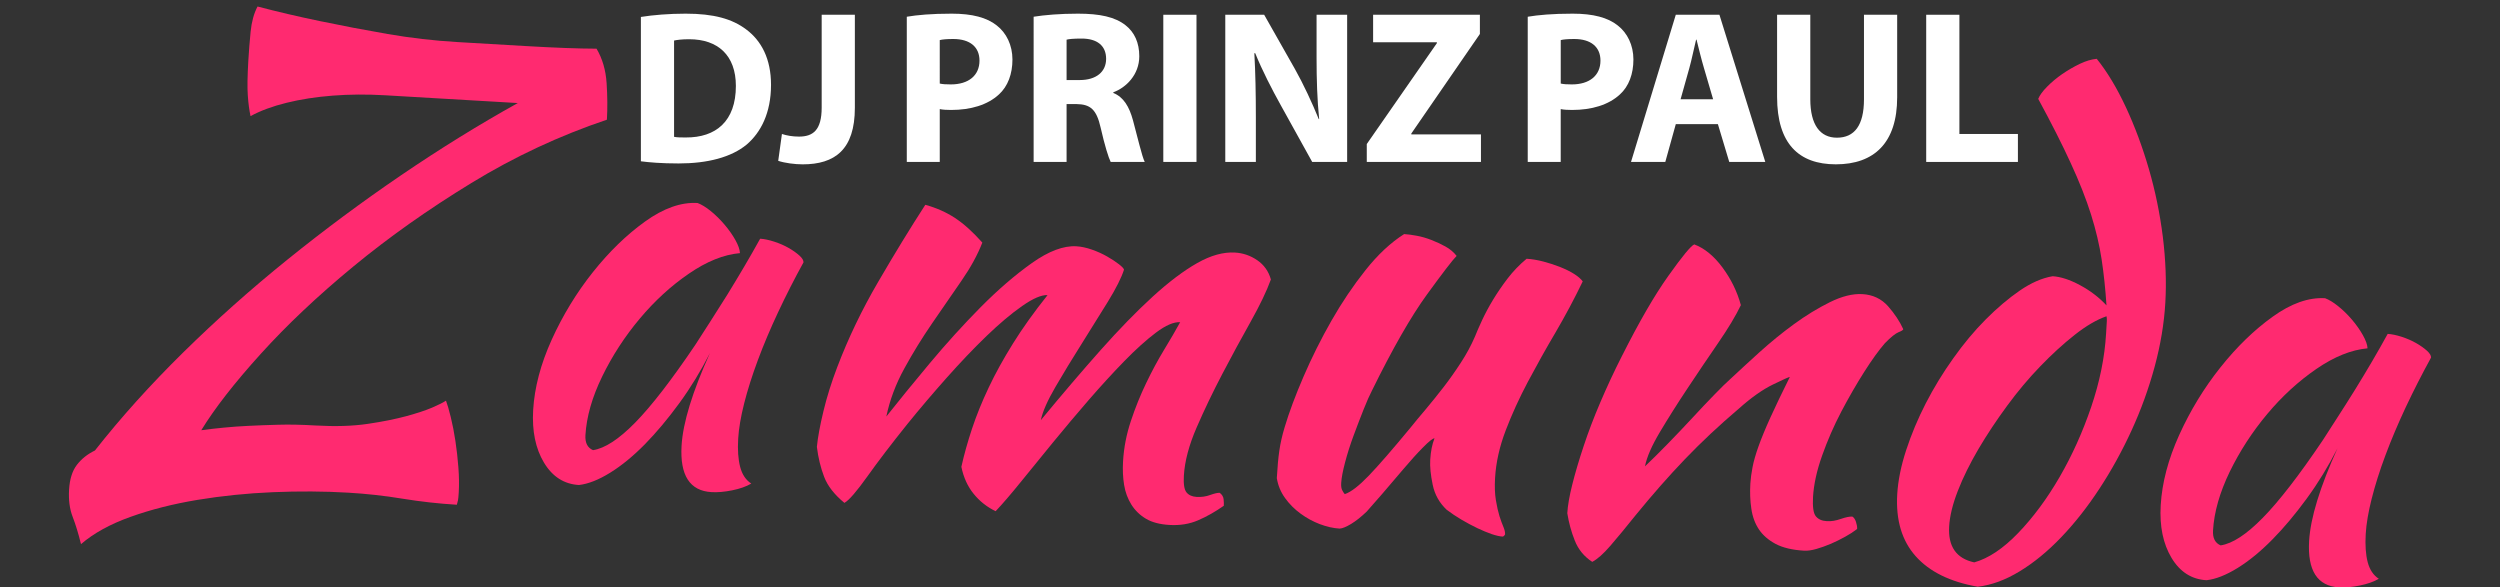 <?xml version="1.0" encoding="utf-8"?>
<!-- Generator: Adobe Illustrator 15.0.0, SVG Export Plug-In . SVG Version: 6.00 Build 0)  -->
<!DOCTYPE svg PUBLIC "-//W3C//DTD SVG 1.1//EN" "http://www.w3.org/Graphics/SVG/1.1/DTD/svg11.dtd">
<svg version="1.1" id="Ebene_1" xmlns="http://www.w3.org/2000/svg" xmlns:xlink="http://www.w3.org/1999/xlink" x="0px" y="0px"
	 width="183px" height="43px" viewBox="0 0 183 43" enable-background="new 0 0 183 43" xml:space="preserve">
<rect x="0" y="0" width="183" height="43" fill="#333333" stroke="none"/>
<path fill="#FF2A70" d="M628.424,18.83l8.988-12.936V5.782h-8.176V2.254h13.691v2.464l-8.791,12.768v0.112h8.932v3.528h-14.645
	V18.83L628.424,18.83z"/>
<path fill="#FF2A70" d="M650.375,16.282l-1.344,4.844h-4.395l5.738-18.872h5.602l5.879,18.872h-4.619l-1.457-4.844H650.375
	L650.375,16.282z M655.164,13.09l-1.176-4.004c-0.338-1.12-0.674-2.52-0.953-3.64h-0.057c-0.279,1.12-0.561,2.548-0.867,3.64
	l-1.119,4.004H655.164z"/>
<path fill="#FF2A70" d="M680.307,13.902c-0.084-2.268-0.168-5.012-0.168-7.756h-0.057c-0.615,2.408-1.398,5.096-2.129,7.308
	l-2.295,7.364h-3.332l-2.018-7.28c-0.615-2.24-1.23-4.928-1.707-7.392h-0.057c-0.084,2.548-0.195,5.46-0.309,7.813l-0.365,7.168
	h-3.945l1.205-18.872h5.686l1.848,6.3c0.615,2.184,1.178,4.536,1.598,6.748h0.109c0.506-2.184,1.146-4.676,1.793-6.776l1.988-6.272
	h5.602l1.008,18.872h-4.146L680.307,13.902z"/>
<path fill="#FF2A70" d="M692.291,2.254V13.09c0,3.276,1.262,4.928,3.416,4.928c2.24,0,3.475-1.568,3.475-4.928V2.254h4.256v10.584
	c0,5.824-2.941,8.596-7.869,8.596c-4.76,0-7.531-2.66-7.531-8.652V2.254H692.291z"/>
<path fill="#FF2A70" d="M707.133,21.126V2.254h4.982l3.92,6.916c1.119,1.988,2.211,4.34,3.08,6.468h0.057
	c-0.252-2.492-0.336-5.04-0.336-7.896V2.254h3.92v18.872h-4.48l-4.031-7.28c-1.121-2.016-2.381-4.452-3.275-6.664h-0.111
	c0.141,2.52,0.195,5.18,0.195,8.26v5.684H707.133z"/>
<path fill="#FF2A70" d="M726.449,2.534c1.568-0.252,3.611-0.42,5.74-0.42c3.611,0,5.965,0.672,7.756,2.016
	c1.961,1.456,3.191,3.78,3.191,7.112c0,3.612-1.314,6.104-3.107,7.644c-1.986,1.652-5.039,2.436-8.732,2.436
	c-2.215,0-3.811-0.14-4.848-0.28V2.534L726.449,2.534z M730.705,17.906c0.365,0.084,0.98,0.084,1.484,0.084
	c3.893,0.028,6.439-2.1,6.439-6.608c0-3.92-2.297-5.992-5.992-5.992c-0.924,0-1.566,0.084-1.934,0.168L730.705,17.906
	L730.705,17.906z"/>
<path fill="#FF2A70" d="M749.889,16.282l-1.344,4.844h-4.396l5.74-18.872h5.6l5.879,18.872h-4.621l-1.455-4.844H749.889
	L749.889,16.282z M754.676,13.09l-1.178-4.004c-0.336-1.12-0.672-2.52-0.949-3.64h-0.059c-0.277,1.12-0.561,2.548-0.869,3.64
	l-1.117,4.004H754.676z"/>
<path fill="#FFFFFF" d="M580.191,29.241v4.794h5.65v-4.794h1.523v11.456h-1.521v-5.37h-5.652v5.37h-1.525V29.241H580.191z"/>
<path fill="#FFFFFF" d="M598.637,37.096l-1.213,3.604h-1.561l3.986-11.457h1.803l3.986,11.457h-1.611l-1.248-3.604H598.637z
	 M602.486,35.939l-1.162-3.299c-0.26-0.748-0.434-1.428-0.607-2.092h-0.033c-0.174,0.664-0.348,1.377-0.59,2.074l-1.145,3.314
	L602.486,35.939L602.486,35.939z"/>
<path fill="#FFFFFF" d="M614.119,29.378c0.729-0.119,1.684-0.222,2.896-0.222c1.49,0,2.582,0.34,3.275,0.951
	c0.623,0.545,1.021,1.377,1.021,2.396c0,1.037-0.313,1.854-0.9,2.447c-0.814,0.833-2.098,1.258-3.57,1.258
	c-0.451,0-0.867-0.018-1.213-0.104v4.59h-1.51V29.378z M615.629,34.902c0.328,0.084,0.744,0.117,1.248,0.117
	c1.818,0,2.93-0.883,2.93-2.43c0-1.529-1.109-2.262-2.756-2.262c-0.66,0-1.162,0.051-1.422,0.119V34.902L615.629,34.902z"/>
<path fill="#FFFFFF" d="M630.105,29.378c0.727-0.119,1.68-0.222,2.895-0.222c1.49,0,2.582,0.34,3.275,0.951
	c0.625,0.545,1.023,1.377,1.023,2.396c0,1.037-0.314,1.854-0.9,2.447c-0.816,0.833-2.098,1.258-3.572,1.258
	c-0.449,0-0.865-0.018-1.213-0.104v4.59h-1.508V29.378L630.105,29.378z M631.613,34.902c0.328,0.084,0.744,0.117,1.248,0.117
	c1.82,0,2.928-0.883,2.928-2.43c0-1.529-1.107-2.262-2.756-2.262c-0.658,0-1.16,0.051-1.42,0.119V34.902z"/>
<path fill="#FFFFFF" d="M648.533,40.697v-4.86l-3.709-6.596h1.732l1.645,3.161c0.436,0.865,0.799,1.563,1.162,2.361h0.035
	c0.314-0.748,0.73-1.496,1.18-2.361l1.684-3.161h1.695l-3.898,6.577v4.879H648.533z"/>
<path fill="#FFFFFF" d="M672.512,29.378c0.729-0.119,1.682-0.222,2.895-0.222c1.492,0,2.584,0.34,3.277,0.951
	c0.623,0.545,1.02,1.377,1.02,2.396c0,1.037-0.313,1.854-0.898,2.447c-0.814,0.833-2.1,1.258-3.57,1.258
	c-0.451,0-0.867-0.018-1.215-0.104v4.59h-1.508V29.378L672.512,29.378z M674.02,34.902c0.328,0.084,0.744,0.117,1.248,0.117
	c1.82,0,2.93-0.883,2.93-2.43c0-1.529-1.109-2.262-2.756-2.262c-0.66,0-1.162,0.051-1.422,0.119V34.902z"/>
<path fill="#FFFFFF" d="M694.527,35.327h-4.523v4.131h5.063v1.239h-6.588V29.241h6.328v1.241h-4.803v3.619h4.523V35.327z"/>
<path fill="#FFFFFF" d="M713.771,34.852c0,3.928-2.445,6.035-5.426,6.035c-3.105,0-5.252-2.363-5.252-5.83
	c0-3.64,2.287-6.02,5.406-6.02C711.707,29.037,713.771,31.436,713.771,34.852z M704.688,35.021c0,2.465,1.352,4.658,3.744,4.658
	s3.744-2.158,3.744-4.761c0-2.295-1.213-4.675-3.729-4.675C705.934,30.244,704.688,32.523,704.688,35.021z"/>
<path fill="#FFFFFF" d="M722.492,29.378c0.73-0.119,1.684-0.222,2.896-0.222c1.492,0,2.584,0.34,3.275,0.951
	c0.623,0.545,1.021,1.377,1.021,2.396c0,1.037-0.313,1.854-0.9,2.447c-0.813,0.833-2.1,1.258-3.568,1.258
	c-0.451,0-0.867-0.018-1.217-0.104v4.59h-1.508V29.378z M724,34.902c0.33,0.084,0.746,0.117,1.248,0.117
	c1.82,0,2.932-0.883,2.932-2.43c0-1.529-1.109-2.262-2.756-2.262c-0.658,0-1.16,0.051-1.424,0.119V34.902z"/>
<path fill="#FFFFFF" d="M738.461,29.241h1.523v10.217h4.992v1.239h-6.518L738.461,29.241L738.461,29.241z"/>
<path fill="#FFFFFF" d="M759.453,35.327h-4.521v4.131h5.061v1.239h-6.586V29.241h6.326v1.241h-4.801v3.619h4.521V35.327
	L759.453,35.327z"/>
<path fill="#FFFFFF" d="M578.365,2.614c1.568-0.252,3.613-0.42,5.74-0.42c3.613,0,5.965,0.672,7.756,2.016
	c1.961,1.456,3.193,3.78,3.193,7.112c0,3.611-1.316,6.104-3.109,7.644c-1.986,1.652-5.039,2.437-8.734,2.437
	c-2.213,0-3.809-0.141-4.846-0.28V2.614L578.365,2.614z M582.621,17.986c0.365,0.084,0.98,0.084,1.484,0.084
	c3.893,0.027,6.441-2.101,6.441-6.608c0-3.92-2.299-5.992-5.992-5.992c-0.924,0-1.568,0.084-1.934,0.168V17.986L582.621,17.986z"/>
<path fill="#FFFFFF" d="M601.551,2.333h4.256v11.928c0,5.376-2.576,7.252-6.691,7.252c-1.008,0-2.297-0.168-3.137-0.447l0.477-3.444
	c0.588,0.196,1.346,0.336,2.186,0.336c1.791,0,2.912-0.813,2.912-3.724V2.333H601.551z"/>
<g>
	<path fill="#FF2A70" d="M18.338,8.501c-0.092-0.437-0.16-0.942-0.199-1.516c-0.041-0.573-0.027-1.413,0.037-2.521
		c0.042-0.708,0.098-1.42,0.169-2.142c0.072-0.721,0.24-1.336,0.506-1.846c1.423,0.375,2.944,0.732,4.562,1.068
		c1.616,0.337,3.271,0.652,4.965,0.946c1.693,0.293,3.393,0.489,5.098,0.589c1.705,0.099,3.351,0.196,4.938,0.289
		c2.175,0.127,3.926,0.193,5.253,0.196c0.429,0.725,0.675,1.567,0.737,2.524c0.063,0.958,0.069,1.851,0.021,2.674
		c-3.461,1.164-6.767,2.708-9.916,4.632c-3.152,1.924-6.028,3.958-8.632,6.103c-2.603,2.144-4.867,4.28-6.79,6.407
		c-1.925,2.125-3.375,3.99-4.354,5.589c0.537-0.073,1.084-0.136,1.649-0.19c0.562-0.056,1.17-0.1,1.821-0.131
		c0.652-0.033,1.375-0.059,2.174-0.081c0.796-0.024,1.71-0.005,2.739,0.056c1.44,0.082,2.71,0.043,3.811-0.121
		c1.101-0.162,2.041-0.354,2.821-0.565c0.779-0.213,1.404-0.42,1.873-0.619c0.468-0.2,0.81-0.372,1.025-0.513
		c0.102,0.271,0.218,0.67,0.35,1.203c0.131,0.531,0.244,1.115,0.34,1.748c0.095,0.634,0.168,1.281,0.218,1.939
		c0.051,0.658,0.059,1.266,0.027,1.816c-0.017,0.293-0.036,0.488-0.056,0.588c-0.021,0.104-0.05,0.21-0.085,0.324
		c-1.323-0.078-2.649-0.227-3.979-0.443c-1.33-0.22-2.655-0.363-3.978-0.441c-1.763-0.104-3.598-0.115-5.506-0.035
		c-1.907,0.08-3.747,0.27-5.518,0.563c-1.773,0.293-3.404,0.706-4.896,1.24c-1.49,0.531-2.703,1.197-3.634,1.999
		c-0.191-0.778-0.396-1.447-0.613-2.007c-0.218-0.559-0.304-1.223-0.259-1.986c0.045-0.766,0.235-1.367,0.57-1.807
		c0.335-0.438,0.776-0.788,1.322-1.053c1.911-2.429,4.065-4.818,6.458-7.174c2.395-2.357,4.938-4.624,7.632-6.798
		c2.694-2.175,5.468-4.235,8.326-6.18c2.857-1.945,5.703-3.705,8.539-5.282c-1.765-0.104-3.631-0.213-5.6-0.327
		c-1.382-0.082-2.749-0.162-4.101-0.241C26.854,6.897,25.569,6.904,24.355,7c-1.216,0.094-2.339,0.268-3.371,0.522
		C19.95,7.776,19.069,8.102,18.338,8.501z"/>
	<path fill="#FF2A70" d="M55.643,17.474c0.294,0.017,0.637,0.088,1.026,0.214c0.391,0.127,0.743,0.28,1.059,0.461
		c0.313,0.179,0.574,0.364,0.785,0.554c0.21,0.188,0.311,0.359,0.303,0.503c-0.661,1.201-1.278,2.412-1.85,3.631
		c-0.574,1.222-1.069,2.394-1.489,3.521c-0.418,1.125-0.755,2.184-1.004,3.17c-0.25,0.988-0.395,1.852-0.438,2.584
		c-0.048,0.824-0.001,1.514,0.144,2.066c0.146,0.555,0.415,0.963,0.814,1.219c-0.366,0.219-0.833,0.381-1.4,0.496
		c-0.567,0.114-1.072,0.156-1.511,0.131c-1.589-0.092-2.318-1.226-2.191-3.4c0.098-1.678,0.791-3.938,2.078-6.781
		c-0.667,1.311-1.416,2.538-2.251,3.68c-0.833,1.141-1.673,2.142-2.519,3.004c-0.847,0.859-1.69,1.552-2.532,2.074
		c-0.842,0.523-1.604,0.823-2.288,0.902c-1.087-0.063-1.941-0.609-2.56-1.639c-0.618-1.027-0.881-2.311-0.792-3.846
		c0.097-1.654,0.551-3.373,1.362-5.162c0.813-1.787,1.817-3.435,3.01-4.934c1.195-1.5,2.468-2.736,3.822-3.708
		c1.355-0.973,2.635-1.424,3.84-1.354c0.289,0.106,0.608,0.302,0.961,0.586c0.353,0.286,0.687,0.615,1.004,0.986
		c0.318,0.372,0.583,0.747,0.798,1.128c0.213,0.379,0.327,0.703,0.341,0.97c-1.188,0.104-2.433,0.606-3.739,1.502
		c-1.306,0.893-2.506,1.994-3.6,3.298c-1.093,1.305-2.01,2.714-2.747,4.23c-0.738,1.517-1.146,2.948-1.226,4.297
		c-0.032,0.558,0.152,0.922,0.556,1.095c0.863-0.13,1.891-0.798,3.083-2.013c1.19-1.213,2.658-3.111,4.402-5.693
		c0.325-0.51,0.689-1.079,1.096-1.703c0.404-0.625,0.819-1.281,1.243-1.962c0.422-0.686,0.839-1.377,1.249-2.074
		C54.894,18.809,55.279,18.131,55.643,17.474z"/>
	<path fill="#FF2A70" d="M86.388,23.584c-0.47-0.027-1.061,0.229-1.77,0.762c-0.71,0.535-1.481,1.23-2.312,2.082
		c-0.832,0.854-1.698,1.799-2.6,2.838c-0.901,1.041-1.772,2.075-2.615,3.104c-0.842,1.03-1.628,1.995-2.358,2.896
		c-0.732,0.905-1.35,1.623-1.853,2.154c-0.631-0.305-1.167-0.725-1.607-1.27c-0.44-0.539-0.74-1.198-0.901-1.977
		c0.2-0.9,0.461-1.834,0.783-2.802c0.322-0.968,0.726-1.966,1.215-2.997c0.488-1.035,1.082-2.109,1.782-3.232
		c0.699-1.123,1.542-2.302,2.529-3.54c-0.441-0.026-1.062,0.241-1.86,0.799c-0.801,0.559-1.669,1.291-2.607,2.195
		c-0.937,0.904-1.911,1.926-2.922,3.063c-1.01,1.137-1.959,2.255-2.851,3.354c-1.178,1.469-2.16,2.752-2.947,3.858
		c-0.788,1.104-1.348,1.754-1.683,1.94c-0.733-0.604-1.226-1.235-1.482-1.901c-0.255-0.664-0.434-1.396-0.534-2.199
		c0.069-0.702,0.231-1.577,0.484-2.626c0.252-1.047,0.589-2.117,1.008-3.215c0.8-2.105,1.799-4.188,2.996-6.239
		c1.197-2.056,2.347-3.936,3.45-5.64c0.812,0.225,1.539,0.547,2.178,0.968c0.639,0.421,1.304,1.02,1.996,1.797
		c-0.347,0.896-0.858,1.831-1.537,2.809c-0.676,0.979-1.385,2.007-2.126,3.083c-0.742,1.08-1.426,2.188-2.053,3.334
		c-0.626,1.143-1.064,2.312-1.312,3.506c0.893-1.129,1.948-2.424,3.17-3.887c1.221-1.461,2.467-2.834,3.736-4.117
		c1.27-1.28,2.52-2.358,3.75-3.231c1.231-0.871,2.317-1.28,3.257-1.225c0.354,0.02,0.731,0.102,1.136,0.243
		c0.405,0.142,0.779,0.311,1.122,0.508c0.343,0.198,0.627,0.385,0.852,0.56c0.225,0.174,0.352,0.308,0.375,0.398
		c-0.182,0.578-0.575,1.359-1.177,2.342c-0.604,0.981-1.247,2.015-1.928,3.095c-0.684,1.081-1.319,2.129-1.91,3.141
		c-0.59,1.014-0.947,1.826-1.073,2.438c1.556-1.886,3.013-3.592,4.371-5.121c1.357-1.526,2.628-2.831,3.813-3.915
		c1.184-1.081,2.271-1.9,3.264-2.462c0.991-0.562,1.913-0.818,2.765-0.768c0.587,0.035,1.13,0.22,1.627,0.56
		c0.494,0.339,0.83,0.808,1,1.409c-0.315,0.866-0.812,1.897-1.485,3.099c-0.676,1.199-1.361,2.465-2.059,3.795
		c-0.698,1.33-1.327,2.643-1.89,3.938c-0.562,1.295-0.874,2.473-0.936,3.527c-0.036,0.621,0.028,1.027,0.194,1.229
		c0.166,0.201,0.409,0.31,0.732,0.329c0.354,0.021,0.688-0.023,1.004-0.143c0.316-0.11,0.546-0.164,0.694-0.156
		c0.169,0.13,0.264,0.281,0.284,0.459c0.018,0.179,0.024,0.344,0.015,0.488c-0.616,0.434-1.241,0.789-1.875,1.062
		c-0.636,0.274-1.336,0.39-2.1,0.343c-0.706-0.041-1.28-0.191-1.721-0.453c-0.443-0.263-0.798-0.606-1.067-1.033
		c-0.271-0.43-0.448-0.912-0.535-1.447c-0.088-0.534-0.112-1.107-0.077-1.725c0.058-1.002,0.25-1.981,0.573-2.951
		c0.321-0.967,0.691-1.887,1.112-2.76c0.418-0.875,0.856-1.688,1.314-2.443C85.664,24.861,86.058,24.186,86.388,23.584z"/>
	<path fill="#FF2A70" d="M105.895,37.313c-0.533-0.502-0.873-1.111-1.022-1.828c-0.149-0.719-0.21-1.325-0.181-1.824
		c0.037-0.618,0.141-1.143,0.313-1.576c-0.117-0.006-0.396,0.214-0.835,0.659c-0.44,0.444-0.919,0.976-1.44,1.59
		c-0.522,0.617-1.039,1.217-1.545,1.81c-0.506,0.586-0.887,1.021-1.139,1.299c-0.404,0.389-0.783,0.688-1.137,0.904
		c-0.352,0.213-0.633,0.332-0.84,0.346c-0.471-0.025-0.957-0.139-1.461-0.328c-0.508-0.194-0.978-0.452-1.414-0.774
		c-0.439-0.321-0.814-0.698-1.129-1.135c-0.315-0.435-0.515-0.919-0.603-1.459c0.048-0.823,0.108-1.498,0.187-2.024
		c0.076-0.525,0.203-1.095,0.387-1.701c0.33-1.104,0.793-2.344,1.391-3.727c0.596-1.38,1.273-2.734,2.029-4.061
		c0.757-1.328,1.588-2.563,2.495-3.705c0.905-1.142,1.851-2.023,2.831-2.645c0.265,0.016,0.572,0.056,0.924,0.122
		c0.35,0.064,0.701,0.167,1.064,0.306c0.357,0.139,0.705,0.299,1.033,0.48c0.328,0.182,0.604,0.411,0.822,0.689
		c-0.282,0.279-1.008,1.226-2.18,2.837c-1.17,1.611-2.51,3.955-4.018,7.021c-0.164,0.314-0.369,0.775-0.611,1.381
		c-0.24,0.604-0.484,1.238-0.729,1.902c-0.248,0.666-0.454,1.314-0.623,1.955c-0.17,0.64-0.267,1.15-0.289,1.533
		c-0.014,0.234,0.013,0.412,0.08,0.533c0.065,0.125,0.127,0.215,0.183,0.276c0.451-0.149,1.037-0.604,1.761-1.356
		c0.724-0.754,1.735-1.92,3.036-3.494c0.318-0.396,0.69-0.846,1.119-1.35c0.426-0.508,0.863-1.051,1.313-1.629
		c0.445-0.578,0.871-1.182,1.275-1.806c0.408-0.625,0.746-1.253,1.02-1.888c0.139-0.346,0.314-0.756,0.536-1.229
		c0.221-0.473,0.485-0.968,0.795-1.479c0.31-0.511,0.664-1.03,1.063-1.553c0.399-0.522,0.86-1.003,1.39-1.445
		c0.382,0.022,0.79,0.089,1.228,0.204c0.437,0.114,0.85,0.248,1.237,0.404c0.39,0.155,0.728,0.323,1.011,0.501
		c0.284,0.18,0.494,0.361,0.633,0.547c-0.605,1.262-1.271,2.506-1.988,3.733c-0.723,1.225-1.396,2.434-2.027,3.619
		c-0.629,1.186-1.17,2.373-1.622,3.554c-0.452,1.185-0.715,2.349-0.78,3.496c-0.035,0.617-0.017,1.155,0.061,1.616
		c0.077,0.463,0.165,0.852,0.263,1.168c0.103,0.314,0.197,0.58,0.289,0.791c0.089,0.207,0.128,0.391,0.12,0.537
		c-0.001,0.029-0.031,0.07-0.095,0.127c-0.029,0.027-0.062,0.041-0.089,0.039c-0.207-0.012-0.471-0.072-0.789-0.178
		c-0.317-0.109-0.67-0.256-1.057-0.438c-0.387-0.187-0.772-0.392-1.16-0.62C106.596,37.813,106.232,37.568,105.895,37.313z"/>
	<path fill="#FF2A70" d="M124.02,17.89c0.748,0.28,1.438,0.844,2.066,1.691c0.628,0.849,1.078,1.767,1.346,2.755
		c-0.371,0.775-0.928,1.701-1.668,2.777c-0.74,1.078-1.484,2.178-2.229,3.301c-0.745,1.12-1.419,2.188-2.021,3.197
		c-0.604,1.013-0.973,1.854-1.101,2.525c0.5-0.472,1.054-1.023,1.665-1.65c0.613-0.627,1.211-1.258,1.794-1.887
		c0.581-0.627,1.125-1.203,1.626-1.718c0.501-0.519,0.895-0.899,1.175-1.149c0.593-0.553,1.292-1.198,2.103-1.934
		c0.812-0.732,1.654-1.423,2.533-2.064c0.877-0.641,1.758-1.178,2.639-1.615c0.88-0.435,1.674-0.631,2.38-0.59
		c0.765,0.044,1.388,0.34,1.875,0.883c0.479,0.546,0.853,1.105,1.116,1.682c-0.004,0.061-0.117,0.135-0.346,0.223
		c-0.227,0.093-0.562,0.358-0.998,0.805c-0.441,0.508-0.947,1.207-1.517,2.104c-0.569,0.896-1.127,1.864-1.677,2.908
		c-0.547,1.045-1.014,2.117-1.402,3.215c-0.391,1.098-0.609,2.104-0.665,3.014c-0.041,0.738,0.025,1.211,0.206,1.429
		c0.18,0.218,0.443,0.337,0.799,0.356c0.322,0.02,0.663-0.033,1.026-0.162c0.362-0.127,0.644-0.182,0.849-0.172
		c0.114,0.066,0.203,0.199,0.266,0.394c0.063,0.196,0.092,0.366,0.082,0.513c-0.248,0.194-0.539,0.383-0.875,0.568
		c-0.336,0.188-0.685,0.357-1.047,0.516c-0.363,0.154-0.72,0.28-1.063,0.379c-0.348,0.1-0.65,0.141-0.914,0.125
		c-0.854-0.052-1.545-0.218-2.072-0.496c-0.531-0.285-0.937-0.64-1.222-1.068c-0.284-0.428-0.47-0.934-0.552-1.516
		c-0.088-0.58-0.108-1.192-0.07-1.84c0.021-0.353,0.073-0.748,0.159-1.186c0.081-0.438,0.231-0.952,0.442-1.545
		c0.213-0.592,0.502-1.299,0.875-2.117c0.373-0.816,0.842-1.801,1.414-2.948c-0.061-0.002-0.472,0.181-1.229,0.55
		c-0.757,0.366-1.589,0.953-2.491,1.758c-1.46,1.24-2.777,2.477-3.954,3.705c-1.179,1.229-2.388,2.604-3.627,4.123
		c-0.698,0.875-1.31,1.61-1.831,2.217c-0.521,0.603-0.967,0.996-1.333,1.183c-0.597-0.39-1.022-0.909-1.278-1.56
		c-0.258-0.646-0.438-1.313-0.547-1.998c0.031-0.559,0.153-1.26,0.365-2.104c0.211-0.842,0.487-1.776,0.829-2.805
		c0.339-1.026,0.748-2.103,1.228-3.224s1-2.244,1.569-3.36c1.269-2.521,2.407-4.489,3.421-5.905
		C123.148,18.753,123.775,17.993,124.02,17.89z"/>
	<path fill="#FF2A70" d="M150.252,20.22c0.586,0.035,1.252,0.25,1.996,0.649c0.743,0.396,1.395,0.892,1.947,1.484
		c-0.077-1.185-0.196-2.306-0.355-3.362c-0.16-1.055-0.419-2.155-0.779-3.297c-0.361-1.142-0.854-2.395-1.486-3.76
		c-0.623-1.364-1.418-2.929-2.377-4.696c0.104-0.259,0.318-0.556,0.648-0.891c0.329-0.334,0.7-0.644,1.114-0.93
		c0.416-0.285,0.845-0.533,1.283-0.744c0.44-0.209,0.854-0.333,1.239-0.369c0.771,0.959,1.481,2.143,2.138,3.553
		c0.655,1.41,1.215,2.918,1.681,4.523c0.467,1.606,0.805,3.255,1.018,4.948c0.209,1.694,0.272,3.305,0.183,4.833
		s-0.351,3.092-0.783,4.688c-0.434,1.598-0.995,3.147-1.688,4.657c-0.691,1.509-1.477,2.931-2.352,4.265
		c-0.875,1.336-1.805,2.52-2.797,3.554c-0.986,1.032-2.005,1.866-3.044,2.497c-1.039,0.634-2.063,1.009-3.071,1.125
		c-2.017-0.354-3.529-1.098-4.539-2.233c-1.011-1.135-1.459-2.642-1.351-4.524c0.058-0.998,0.274-2.078,0.653-3.235
		c0.378-1.156,0.857-2.302,1.439-3.435c0.583-1.129,1.249-2.228,2.008-3.289c0.754-1.063,1.545-2.012,2.377-2.848
		c0.832-0.835,1.662-1.54,2.492-2.111C148.675,20.703,149.477,20.351,150.252,20.22z M144.514,41.166
		c1.047-0.294,2.123-1.012,3.223-2.157c1.101-1.146,2.109-2.509,3.027-4.092c0.916-1.583,1.688-3.293,2.313-5.132
		c0.623-1.838,0.986-3.619,1.088-5.355c0.029-0.5,0.048-0.807,0.055-0.926c0.008-0.115-0.001-0.234-0.023-0.354
		c-0.723,0.252-1.502,0.707-2.336,1.367c-0.834,0.658-1.678,1.43-2.524,2.309c-0.849,0.88-1.657,1.843-2.424,2.889
		c-0.771,1.049-1.466,2.096-2.089,3.151c-0.62,1.058-1.125,2.073-1.506,3.055c-0.383,0.979-0.596,1.853-0.64,2.615
		C142.591,40.006,143.203,40.881,144.514,41.166z"/>
	<path fill="#FF2A70" d="M174.779,24.441c0.296,0.018,0.638,0.088,1.027,0.213c0.393,0.129,0.742,0.281,1.059,0.463
		c0.313,0.18,0.574,0.363,0.785,0.554c0.209,0.19,0.311,0.356,0.303,0.504c-0.659,1.201-1.276,2.412-1.852,3.632
		c-0.572,1.223-1.067,2.394-1.488,3.521c-0.42,1.124-0.754,2.182-1.004,3.171c-0.25,0.986-0.395,1.85-0.438,2.585
		c-0.049,0.823,0,1.511,0.143,2.063c0.146,0.556,0.418,0.963,0.814,1.22c-0.365,0.216-0.833,0.379-1.398,0.495
		c-0.567,0.113-1.072,0.158-1.515,0.133c-1.587-0.094-2.315-1.229-2.188-3.402c0.099-1.676,0.791-3.938,2.078-6.779
		c-0.668,1.313-1.418,2.539-2.25,3.678c-0.836,1.142-1.674,2.145-2.521,3.003c-0.848,0.86-1.689,1.553-2.531,2.075
		c-0.845,0.522-1.605,0.826-2.287,0.902c-1.089-0.063-1.943-0.607-2.562-1.638c-0.616-1.028-0.88-2.312-0.79-3.845
		c0.095-1.654,0.55-3.375,1.361-5.166c0.813-1.786,1.815-3.432,3.012-4.932c1.193-1.5,2.467-2.736,3.82-3.707
		c1.355-0.975,2.636-1.425,3.84-1.354c0.287,0.107,0.609,0.302,0.963,0.589c0.354,0.282,0.688,0.611,1.005,0.982
		c0.315,0.371,0.581,0.748,0.796,1.129c0.214,0.38,0.329,0.703,0.342,0.968c-1.187,0.108-2.433,0.61-3.738,1.504
		c-1.306,0.896-2.508,1.995-3.6,3.299c-1.094,1.306-2.011,2.716-2.748,4.229c-0.734,1.519-1.145,2.951-1.224,4.301
		c-0.033,0.555,0.151,0.92,0.557,1.091c0.861-0.128,1.89-0.798,3.08-2.012c1.192-1.212,2.66-3.109,4.403-5.693
		c0.324-0.51,0.689-1.079,1.096-1.704c0.404-0.623,0.818-1.279,1.244-1.963c0.423-0.684,0.84-1.374,1.249-2.072
		C174.032,25.777,174.418,25.102,174.779,24.441z"/>
</g>
<g>
	<path fill="#FFFFFF" d="M46.913,1.24C47.809,1.096,48.975,1,50.189,1c2.063,0,3.404,0.383,4.428,1.151
		c1.119,0.832,1.822,2.157,1.822,4.06c0,2.063-0.752,3.485-1.774,4.364c-1.136,0.942-2.877,1.39-4.987,1.39
		c-1.263,0-2.174-0.08-2.765-0.158V1.24z M49.342,10.016c0.208,0.047,0.559,0.047,0.848,0.047c2.222,0.017,3.676-1.198,3.676-3.771
		c0-2.238-1.311-3.42-3.42-3.42c-0.527,0-0.896,0.049-1.104,0.096V10.016z"/>
	<path fill="#FFFFFF" d="M60.146,1.08h2.43v6.809c0,3.069-1.471,4.141-3.82,4.141c-0.574,0-1.311-0.096-1.79-0.256l0.271-1.967
		c0.336,0.113,0.768,0.192,1.248,0.192c1.022,0,1.662-0.464,1.662-2.126V1.08L60.146,1.08z"/>
</g>
<g>
	<path fill="#FFFFFF" d="M111.832,1.225C112.583,1.098,113.639,1,115.124,1c1.503,0,2.573,0.288,3.293,0.863
		c0.703,0.543,1.149,1.439,1.149,2.494s-0.334,1.965-0.99,2.557c-0.831,0.768-2.063,1.135-3.5,1.135
		c-0.32,0-0.608-0.016-0.832-0.063v3.868h-2.414V1.225H111.832z M114.246,6.116c0.208,0.048,0.447,0.063,0.814,0.063
		c1.295,0,2.094-0.655,2.094-1.742c0-0.991-0.688-1.582-1.918-1.582c-0.479,0-0.814,0.031-0.99,0.08V6.116z"/>
	<g>
		<path fill="#FFFFFF" d="M122.668,9.088l-0.768,2.766h-2.51l3.277-10.773h3.195l3.357,10.773h-2.638l-0.831-2.766H122.668
			L122.668,9.088z M125.4,7.266l-0.67-2.285c-0.192-0.639-0.383-1.438-0.543-2.078h-0.033c-0.159,0.641-0.318,1.455-0.494,2.078
			l-0.641,2.285H125.4z"/>
		<path fill="#FFFFFF" d="M132.514,1.08v6.186c0,1.871,0.719,2.813,1.948,2.813c1.279,0,1.981-0.896,1.981-2.813V1.08h2.43v6.042
			c0,3.325-1.678,4.907-4.49,4.907c-2.718,0-4.3-1.52-4.3-4.939V1.08H132.514z"/>
		<path fill="#FFFFFF" d="M140.998,1.08h2.43v8.727h4.283v2.047h-6.713V1.08z"/>
	</g>
</g>
<g>
	<path fill="#FFFFFF" d="M66.377,1.225C67.127,1.098,68.182,1,69.669,1c1.503,0,2.573,0.288,3.293,0.863
		c0.703,0.543,1.149,1.439,1.149,2.494s-0.336,1.965-0.99,2.557c-0.831,0.768-2.063,1.135-3.501,1.135
		c-0.317,0-0.606-0.016-0.83-0.063v3.868h-2.413V1.225z M68.79,6.116c0.208,0.048,0.446,0.063,0.813,0.063
		c1.295,0,2.096-0.655,2.096-1.742c0-0.991-0.688-1.582-1.918-1.582c-0.479,0-0.815,0.031-0.991,0.08V6.116z"/>
	<path fill="#FFFFFF" d="M75.662,1.225C76.443,1.098,77.596,1,78.904,1c1.6,0,2.719,0.24,3.486,0.848
		c0.654,0.512,1.006,1.277,1.006,2.27c0,1.357-0.976,2.301-1.901,2.637v0.049c0.752,0.303,1.167,1.006,1.438,1.998
		c0.336,1.229,0.654,2.637,0.862,3.053h-2.493c-0.16-0.32-0.432-1.184-0.734-2.51c-0.305-1.358-0.769-1.711-1.773-1.727h-0.721
		v4.236h-2.412V1.225z M78.074,5.86h0.96c1.214,0,1.934-0.606,1.934-1.552c0-0.975-0.671-1.485-1.79-1.485
		c-0.592,0-0.927,0.032-1.104,0.08V5.86z"/>
	<path fill="#FFFFFF" d="M87.583,1.08v10.773h-2.429V1.08H87.583z"/>
	<path fill="#FFFFFF" d="M89.691,11.854V1.08h2.846l2.238,3.948c0.639,1.135,1.263,2.478,1.758,3.692h0.031
		c-0.145-1.424-0.191-2.877-0.191-4.508V1.08h2.238v10.773h-2.559l-2.302-4.156c-0.64-1.15-1.358-2.542-1.869-3.805h-0.063
		c0.08,1.438,0.111,2.957,0.111,4.716v3.245H89.691z"/>
	<path fill="#FFFFFF" d="M100.048,10.543l5.132-7.385V3.096h-4.668V1.08h7.816v1.407l-5.02,7.288V9.84h5.098v2.014h-8.358V10.543
		L100.048,10.543z"/>
</g>
</svg>
